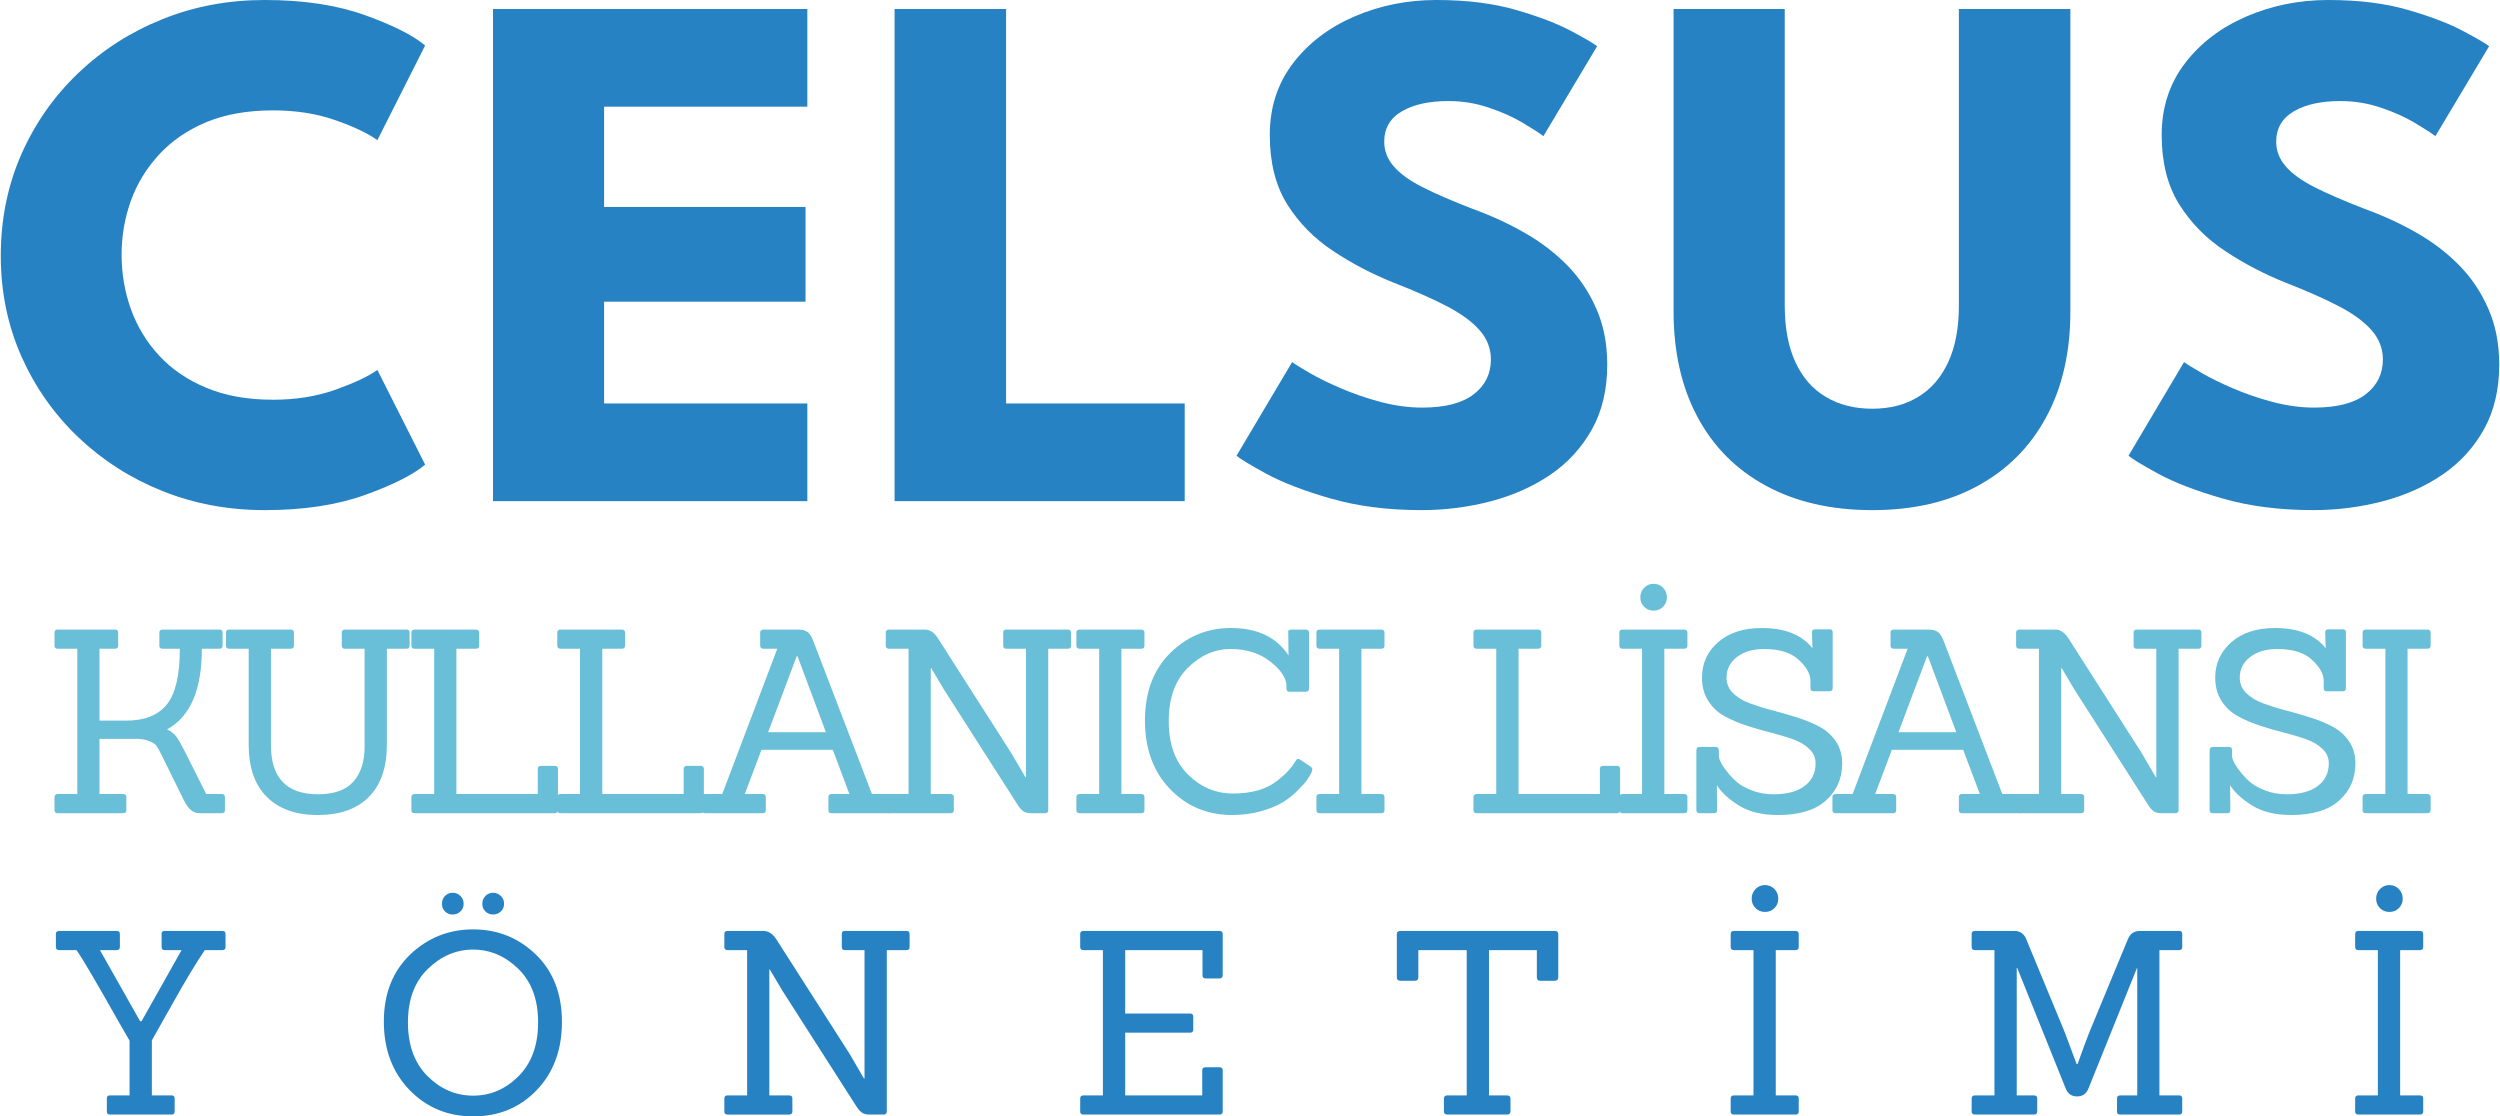 <?xml version="1.0" encoding="UTF-8"?>
<!DOCTYPE svg PUBLIC "-//W3C//DTD SVG 1.1//EN" "http://www.w3.org/Graphics/SVG/1.1/DTD/svg11.dtd">
<!-- Creator: CorelDRAW 2019 (64-Bit) -->
<svg xmlns="http://www.w3.org/2000/svg" xml:space="preserve" width="580px" height="259px" version="1.1" style="shape-rendering:geometricPrecision; text-rendering:geometricPrecision; image-rendering:optimizeQuality; fill-rule:evenodd; clip-rule:evenodd"
viewBox="0 0 289.26 129.25"
 xmlns:xlink="http://www.w3.org/1999/xlink"
 xmlns:xodm="http://www.corel.com/coreldraw/odm/2003">
 <defs>
  <style type="text/css">
   <![CDATA[
    .fil0 {fill:#2782C3;fill-rule:nonzero}
    .fil1 {fill:#69BED8;fill-rule:nonzero}
   ]]>
  </style>
 </defs>
 <g id="Text">
  <path class="fil0" d="M31.52 46.28c2.64,0 5.06,-0.39 7.23,-1.16 2.18,-0.78 3.79,-1.54 4.85,-2.29l5.53 10.96c-1.35,1.15 -3.66,2.32 -6.92,3.5 -3.27,1.18 -7.15,1.77 -11.64,1.77 -4.21,0 -8.15,-0.73 -11.83,-2.2 -3.69,-1.47 -6.92,-3.54 -9.73,-6.2 -2.81,-2.67 -5.01,-5.79 -6.61,-9.37 -1.59,-3.59 -2.4,-7.47 -2.4,-11.67 0,-4.21 0.79,-8.12 2.37,-11.73 1.59,-3.61 3.79,-6.75 6.6,-9.43 2.8,-2.67 6.05,-4.76 9.75,-6.24 3.7,-1.49 7.64,-2.22 11.85,-2.22 4.49,0 8.37,0.59 11.64,1.77 3.26,1.18 5.57,2.35 6.92,3.5l-5.53 10.96c-1.06,-0.77 -2.67,-1.55 -4.85,-2.31 -2.17,-0.77 -4.59,-1.14 -7.23,-1.14 -2.94,0 -5.5,0.45 -7.69,1.35 -2.19,0.91 -4.01,2.16 -5.48,3.74 -1.47,1.59 -2.56,3.37 -3.28,5.36 -0.72,1.98 -1.08,4.07 -1.08,6.26 0,2.21 0.36,4.31 1.08,6.31 0.72,2 1.81,3.8 3.28,5.39 1.47,1.58 3.29,2.82 5.48,3.72 2.19,0.91 4.75,1.37 7.69,1.37z"/>
  <polygon id="1" class="fil0" points="56.99,1.04 93.38,1.04 93.38,12.35 69.85,12.35 69.85,23.96 93.17,23.96 93.17,34.93 69.85,34.93 69.85,46.71 93.38,46.71 93.38,58.02 56.99,58.02 "/>
  <polygon id="2" class="fil0" points="103.48,1.04 116.39,1.04 116.39,46.71 137.07,46.71 137.07,58.02 103.48,58.02 "/>
  <path id="3" class="fil0" d="M166.21 0c3.54,0 6.64,0.39 9.29,1.17 2.64,0.77 4.77,1.59 6.39,2.46 1.61,0.86 2.59,1.44 2.93,1.72l-6.22 10.41c-0.46,-0.35 -1.23,-0.85 -2.34,-1.51 -1.11,-0.67 -2.42,-1.26 -3.93,-1.77 -1.51,-0.52 -3.09,-0.78 -4.73,-0.78 -2.22,0 -4.01,0.39 -5.37,1.18 -1.37,0.79 -2.06,1.97 -2.06,3.53 0,1.06 0.37,2.01 1.11,2.86 0.73,0.85 1.85,1.65 3.36,2.42 1.52,0.76 3.43,1.59 5.76,2.49 2.13,0.77 4.13,1.69 6,2.76 1.87,1.06 3.53,2.32 4.95,3.77 1.43,1.45 2.55,3.14 3.38,5.04 0.84,1.9 1.26,4.05 1.26,6.47 0,2.88 -0.59,5.37 -1.77,7.49 -1.18,2.11 -2.78,3.87 -4.81,5.25 -2.03,1.38 -4.33,2.4 -6.91,3.08 -2.57,0.67 -5.25,1.02 -8.01,1.02 -3.92,0 -7.41,-0.45 -10.51,-1.34 -3.09,-0.89 -5.6,-1.85 -7.5,-2.89 -1.9,-1.04 -3.03,-1.73 -3.41,-2.07l6.44 -10.84c0.34,0.26 1.02,0.68 2.01,1.25 0.99,0.58 2.2,1.17 3.64,1.79 1.44,0.62 2.98,1.15 4.61,1.58 1.62,0.43 3.22,0.65 4.8,0.65 2.65,0 4.64,-0.52 5.96,-1.54 1.32,-1.02 1.99,-2.36 1.99,-4.03 0,-1.24 -0.42,-2.35 -1.26,-3.33 -0.83,-0.97 -2.08,-1.91 -3.75,-2.79 -1.67,-0.88 -3.76,-1.8 -6.26,-2.78 -2.51,-1 -4.84,-2.23 -7.01,-3.67 -2.17,-1.43 -3.94,-3.23 -5.3,-5.39 -1.35,-2.16 -2.02,-4.84 -2.02,-8.03 0,-3.2 0.9,-5.97 2.7,-8.32 1.8,-2.35 4.17,-4.14 7.12,-5.41 2.95,-1.27 6.11,-1.9 9.47,-1.9z"/>
  <path id="4" class="fil0" d="M226.7 1.04l12.91 0 0 35.01c0,4.69 -0.92,8.75 -2.77,12.19 -1.84,3.44 -4.47,6.1 -7.9,7.98 -3.42,1.89 -7.51,2.84 -12.26,2.84 -4.78,0 -8.89,-0.95 -12.35,-2.84 -3.45,-1.88 -6.08,-4.54 -7.91,-7.98 -1.83,-3.44 -2.75,-7.5 -2.75,-12.19l0 -35.01 12.87 0 0 34.32c0,2.59 0.41,4.78 1.23,6.56 0.82,1.78 1.99,3.12 3.52,4.03 1.52,0.91 3.32,1.37 5.39,1.37 2.05,0 3.82,-0.46 5.31,-1.37 1.5,-0.91 2.66,-2.25 3.48,-4.03 0.83,-1.78 1.23,-3.97 1.23,-6.56l0 -34.32z"/>
  <path id="5" class="fil0" d="M269.48 0c3.54,0 6.64,0.39 9.28,1.17 2.65,0.77 4.78,1.59 6.39,2.46 1.62,0.86 2.59,1.44 2.94,1.72l-6.22 10.41c-0.46,-0.35 -1.24,-0.85 -2.34,-1.51 -1.11,-0.67 -2.42,-1.26 -3.93,-1.77 -1.51,-0.52 -3.1,-0.78 -4.74,-0.78 -2.21,0 -4,0.39 -5.36,1.18 -1.37,0.79 -2.06,1.97 -2.06,3.53 0,1.06 0.37,2.01 1.11,2.86 0.73,0.85 1.85,1.65 3.36,2.42 1.51,0.76 3.43,1.59 5.76,2.49 2.13,0.77 4.13,1.69 6,2.76 1.87,1.06 3.53,2.32 4.95,3.77 1.43,1.45 2.55,3.14 3.38,5.04 0.84,1.9 1.26,4.05 1.26,6.47 0,2.88 -0.59,5.37 -1.77,7.49 -1.18,2.11 -2.78,3.87 -4.81,5.25 -2.03,1.38 -4.33,2.4 -6.91,3.08 -2.58,0.67 -5.25,1.02 -8.02,1.02 -3.91,0 -7.41,-0.45 -10.5,-1.34 -3.09,-0.89 -5.6,-1.85 -7.5,-2.89 -1.9,-1.04 -3.03,-1.73 -3.41,-2.07l6.43 -10.84c0.35,0.26 1.03,0.68 2.02,1.25 0.99,0.58 2.2,1.17 3.64,1.79 1.44,0.62 2.98,1.15 4.6,1.58 1.63,0.43 3.23,0.65 4.81,0.65 2.65,0 4.64,-0.52 5.96,-1.54 1.32,-1.02 1.99,-2.36 1.99,-4.03 0,-1.24 -0.42,-2.35 -1.26,-3.33 -0.83,-0.97 -2.08,-1.91 -3.75,-2.79 -1.67,-0.88 -3.76,-1.8 -6.26,-2.78 -2.51,-1 -4.84,-2.23 -7.01,-3.67 -2.17,-1.43 -3.94,-3.23 -5.3,-5.39 -1.35,-2.16 -2.03,-4.84 -2.03,-8.03 0,-3.2 0.91,-5.97 2.71,-8.32 1.8,-2.35 4.17,-4.14 7.12,-5.41 2.95,-1.27 6.1,-1.9 9.47,-1.9z"/>
  <path class="fil1" d="M25.59 94.15l-2.58 0c-0.71,0 -1.3,-0.47 -1.77,-1.42l-2.79 -5.65c-0.16,-0.32 -0.3,-0.57 -0.43,-0.74 -0.13,-0.18 -0.4,-0.36 -0.83,-0.54 -0.42,-0.18 -0.95,-0.26 -1.58,-0.26l-4.18 0 0 6.39 2.73 0c0.25,0 0.38,0.12 0.38,0.36l0 1.51c0,0.24 -0.13,0.35 -0.38,0.35l-7.56 0c-0.25,0 -0.38,-0.11 -0.38,-0.35l0 -1.51c0,-0.24 0.13,-0.36 0.38,-0.36l2.26 0 0 -16.82 -2.26 0c-0.25,0 -0.38,-0.12 -0.38,-0.36l0 -1.51c0,-0.23 0.13,-0.35 0.38,-0.35l6.64 0c0.24,0 0.35,0.12 0.35,0.35l0 1.51c0,0.24 -0.11,0.36 -0.35,0.36l-1.81 0 0 8.32 3.11 0c2.1,0 3.65,-0.61 4.67,-1.85 1.01,-1.23 1.52,-3.39 1.52,-6.47l-2.01 0c-0.24,0 -0.36,-0.12 -0.36,-0.36l0 -1.51c0,-0.23 0.12,-0.35 0.36,-0.35l6.6 0c0.24,0 0.36,0.12 0.36,0.35l0 1.51c0,0.24 -0.12,0.36 -0.36,0.36l-2.04 0c0,4.76 -1.34,7.87 -4.03,9.33 0.46,0.22 0.81,0.5 1.07,0.84 0.25,0.35 0.55,0.86 0.89,1.53l2.57 5.12 1.81 0c0.24,0 0.36,0.12 0.36,0.36l0 1.51c0,0.24 -0.12,0.35 -0.36,0.35z"/>
  <path id="1" class="fil1" d="M42.12 86.45l0 -11.34 -2.28 0c-0.24,0 -0.36,-0.12 -0.36,-0.36l0 -1.51c0,-0.23 0.12,-0.35 0.36,-0.35l7.14 0c0.23,0 0.35,0.12 0.35,0.35l0 1.51c0,0.24 -0.12,0.36 -0.35,0.36l-2.28 0 0 11.08c0,2.66 -0.7,4.69 -2.09,6.08 -1.39,1.4 -3.36,2.09 -5.9,2.09 -2.53,0 -4.5,-0.69 -5.9,-2.09 -1.41,-1.39 -2.11,-3.42 -2.11,-6.08l0 -11.08 -2.25 0c-0.26,0 -0.38,-0.12 -0.38,-0.36l0 -1.51c0,-0.23 0.12,-0.35 0.38,-0.35l7.11 0c0.26,0 0.38,0.12 0.38,0.35l0 1.51c0,0.24 -0.12,0.36 -0.38,0.36l-2.28 0 0 11.17c0,3.79 1.82,5.68 5.45,5.68 1.85,0 3.22,-0.49 4.09,-1.46 0.87,-0.98 1.3,-2.33 1.3,-4.05z"/>
  <path id="2" class="fil1" d="M64.13 94.15l-16.2 0c-0.26,0 -0.39,-0.11 -0.39,-0.35l0 -1.51c0,-0.24 0.13,-0.36 0.39,-0.36l2.25 0 0 -16.82 -2.25 0c-0.26,0 -0.39,-0.12 -0.39,-0.36l0 -1.51c0,-0.23 0.13,-0.35 0.39,-0.35l7.08 0c0.25,0 0.38,0.13 0.38,0.38l0 1.45c0,0.26 -0.13,0.39 -0.38,0.39l-2.26 0 0 16.82 9.42 0 0 -2.9c0,-0.24 0.13,-0.36 0.39,-0.36l1.6 0c0.23,0 0.35,0.12 0.35,0.36l0 4.74c0,0.26 -0.13,0.38 -0.38,0.38z"/>
  <path id="3" class="fil1" d="M81.01 94.15l-16.2 0c-0.25,0 -0.38,-0.11 -0.38,-0.35l0 -1.51c0,-0.24 0.13,-0.36 0.38,-0.36l2.25 0 0 -16.82 -2.25 0c-0.25,0 -0.38,-0.12 -0.38,-0.36l0 -1.51c0,-0.23 0.13,-0.35 0.38,-0.35l7.08 0c0.26,0 0.39,0.13 0.39,0.38l0 1.45c0,0.26 -0.13,0.39 -0.39,0.39l-2.25 0 0 16.82 9.42 0 0 -2.9c0,-0.24 0.13,-0.36 0.38,-0.36l1.6 0c0.24,0 0.36,0.12 0.36,0.36l0 4.74c0,0.26 -0.13,0.38 -0.39,0.38z"/>
  <path id="4" class="fil1" d="M102.87 94.15l-6.69 0c-0.24,0 -0.36,-0.11 -0.36,-0.35l0 -1.51c0,-0.24 0.12,-0.36 0.36,-0.36l2.07 0 -1.92 -5.12 -8.26 0 -1.93 5.12 2.07 0c0.24,0 0.36,0.12 0.36,0.36l0 1.51c0,0.24 -0.12,0.35 -0.36,0.35l-6.66 0c-0.24,0 -0.36,-0.11 -0.36,-0.35l0 -1.51c0,-0.24 0.12,-0.36 0.36,-0.36l1.98 0 6.37 -16.82 -1.6 0c-0.25,0 -0.38,-0.12 -0.38,-0.36l0 -1.51c0,-0.23 0.13,-0.35 0.38,-0.35l4.03 0c0.47,0 0.83,0.1 1.08,0.29 0.25,0.2 0.46,0.53 0.64,0.98l6.81 17.77 2.01 0c0.24,0 0.36,0.12 0.36,0.36l0 1.51c0,0.24 -0.12,0.35 -0.36,0.35zm-7.34 -9.38l-3.29 -8.8 -0.09 0 -3.31 8.8 6.69 0z"/>
  <path id="5" class="fil1" d="M120.88 94.15l-1.59 0c-0.38,0 -0.68,-0.07 -0.89,-0.22 -0.22,-0.15 -0.43,-0.38 -0.63,-0.69l-8.56 -13.39 -1.48 -2.49 -0.06 0 0 14.57 2.29 0c0.25,0 0.38,0.12 0.38,0.36l0 1.51c0,0.24 -0.13,0.35 -0.38,0.35l-7.11 0c-0.26,0 -0.39,-0.11 -0.39,-0.35l0 -1.51c0,-0.24 0.13,-0.36 0.39,-0.36l2.25 0 0 -16.82 -2.25 0c-0.26,0 -0.39,-0.12 -0.39,-0.36l0 -1.51c0,-0.23 0.13,-0.35 0.39,-0.35l4.14 0c0.58,0 1.08,0.33 1.51,1.01l8.44 13.21 1.69 2.87 0.06 0 0 -14.87 -2.28 0c-0.24,0 -0.35,-0.12 -0.35,-0.36l0 -1.51c0,-0.23 0.11,-0.35 0.35,-0.35l7.14 0c0.24,0 0.36,0.12 0.36,0.35l0 1.51c0,0.24 -0.12,0.36 -0.36,0.36l-2.28 0 0 18.69c0,0.24 -0.13,0.35 -0.39,0.35z"/>
  <path id="6" class="fil1" d="M132.02 94.15l-7.11 0c-0.25,0 -0.38,-0.11 -0.38,-0.35l0 -1.51c0,-0.24 0.13,-0.36 0.38,-0.36l2.26 0 0 -16.82 -2.26 0c-0.25,0 -0.38,-0.12 -0.38,-0.36l0 -1.51c0,-0.23 0.13,-0.35 0.38,-0.35l7.11 0c0.26,0 0.39,0.12 0.39,0.35l0 1.51c0,0.24 -0.13,0.36 -0.39,0.36l-2.28 0 0 16.82 2.28 0c0.26,0 0.39,0.12 0.39,0.36l0 1.51c0,0.24 -0.13,0.35 -0.39,0.35z"/>
  <path id="7" class="fil1" d="M151.69 88.79c0.1,0.08 0.15,0.18 0.15,0.28 0,0.11 -0.04,0.26 -0.13,0.45 -0.09,0.19 -0.24,0.43 -0.45,0.74 -0.2,0.31 -0.58,0.73 -1.11,1.26 -0.53,0.53 -1.11,0.99 -1.75,1.38 -0.63,0.38 -1.46,0.72 -2.5,1.02 -1.03,0.29 -2.15,0.44 -3.33,0.44 -2.88,0 -5.29,-1.01 -7.21,-3.02 -1.93,-2.01 -2.89,-4.65 -2.89,-7.92 0,-3.27 0.97,-5.87 2.92,-7.81 1.94,-1.93 4.29,-2.9 7.03,-2.9 3.06,0 5.28,1.06 6.67,3.17l-0.03 -2.64c-0.04,-0.23 0.07,-0.35 0.35,-0.35l1.66 0c0.26,0 0.39,0.12 0.39,0.35l0 6.46c0,0.26 -0.13,0.39 -0.39,0.39l-1.87 0c-0.23,0 -0.35,-0.13 -0.35,-0.39l0 -0.27c0,-0.9 -0.62,-1.85 -1.85,-2.82 -1.24,-0.98 -2.77,-1.47 -4.61,-1.47 -1.83,0 -3.49,0.72 -4.96,2.18 -1.47,1.45 -2.21,3.5 -2.21,6.16 0,2.65 0.74,4.72 2.23,6.19 1.48,1.47 3.21,2.2 5.21,2.2 2.15,0 3.85,-0.48 5.09,-1.45 0.97,-0.75 1.68,-1.51 2.14,-2.28 0.15,-0.29 0.34,-0.35 0.56,-0.18l1.24 0.83z"/>
  <path id="8" class="fil1" d="M159.81 94.15l-7.11 0c-0.26,0 -0.38,-0.11 -0.38,-0.35l0 -1.51c0,-0.24 0.12,-0.36 0.38,-0.36l2.25 0 0 -16.82 -2.25 0c-0.26,0 -0.38,-0.12 -0.38,-0.36l0 -1.51c0,-0.23 0.12,-0.35 0.38,-0.35l7.11 0c0.26,0 0.39,0.12 0.39,0.35l0 1.51c0,0.24 -0.13,0.36 -0.39,0.36l-2.28 0 0 16.82 2.28 0c0.26,0 0.39,0.12 0.39,0.36l0 1.51c0,0.24 -0.13,0.35 -0.39,0.35z"/>
  <path id="9" class="fil1" d="M187.09 94.15l-16.2 0c-0.26,0 -0.39,-0.11 -0.39,-0.35l0 -1.51c0,-0.24 0.13,-0.36 0.39,-0.36l2.25 0 0 -16.82 -2.25 0c-0.26,0 -0.39,-0.12 -0.39,-0.36l0 -1.51c0,-0.23 0.13,-0.35 0.39,-0.35l7.08 0c0.25,0 0.38,0.13 0.38,0.38l0 1.45c0,0.26 -0.13,0.39 -0.38,0.39l-2.25 0 0 16.82 9.42 0 0 -2.9c0,-0.24 0.12,-0.36 0.38,-0.36l1.6 0c0.24,0 0.36,0.12 0.36,0.36l0 4.74c0,0.26 -0.13,0.38 -0.39,0.38z"/>
  <path id="10" class="fil1" d="M194.88 94.15l-7.11 0c-0.25,0 -0.38,-0.11 -0.38,-0.35l0 -1.51c0,-0.24 0.13,-0.36 0.38,-0.36l2.25 0 0 -16.82 -2.25 0c-0.25,0 -0.38,-0.12 -0.38,-0.36l0 -1.51c0,-0.23 0.13,-0.35 0.38,-0.35l7.11 0c0.26,0 0.39,0.12 0.39,0.35l0 1.51c0,0.24 -0.13,0.36 -0.39,0.36l-2.28 0 0 16.82 2.28 0c0.26,0 0.39,0.12 0.39,0.36l0 1.51c0,0.24 -0.13,0.35 -0.39,0.35zm-2.43 -26.1c0.3,0.3 0.45,0.67 0.45,1.11 0,0.43 -0.15,0.8 -0.45,1.09 -0.29,0.3 -0.66,0.45 -1.09,0.45 -0.44,0 -0.8,-0.15 -1.1,-0.45 -0.29,-0.29 -0.44,-0.66 -0.44,-1.09 0,-0.44 0.15,-0.81 0.44,-1.11 0.3,-0.31 0.66,-0.46 1.1,-0.46 0.43,0 0.8,0.15 1.09,0.46z"/>
  <path id="11" class="fil1" d="M198.35 94.15l-1.66 0c-0.26,0 -0.38,-0.11 -0.38,-0.35l0 -6.93c0,-0.26 0.12,-0.39 0.38,-0.39l1.87 0c0.23,0 0.35,0.13 0.35,0.39l0 0.62c0,0.38 0.23,0.87 0.68,1.5 0.46,0.62 0.91,1.13 1.37,1.52 0.45,0.4 1.06,0.74 1.82,1.02 0.76,0.29 1.58,0.43 2.47,0.43 1.52,0 2.71,-0.31 3.57,-0.95 0.86,-0.63 1.29,-1.51 1.29,-2.63 0,-0.65 -0.24,-1.21 -0.73,-1.67 -0.48,-0.47 -1.11,-0.84 -1.88,-1.12 -0.77,-0.27 -1.62,-0.53 -2.56,-0.77 -0.94,-0.23 -1.88,-0.5 -2.81,-0.81 -0.94,-0.31 -1.8,-0.67 -2.57,-1.1 -0.77,-0.42 -1.39,-1.01 -1.88,-1.77 -0.48,-0.76 -0.72,-1.66 -0.72,-2.68 0,-1.66 0.62,-3.03 1.88,-4.12 1.25,-1.09 2.94,-1.63 5.05,-1.63 2.66,0 4.62,0.78 5.86,2.34l-0.06 -1.84c0,-0.23 0.13,-0.35 0.39,-0.35l1.66 0c0.23,0 0.35,0.12 0.35,0.35l0 6.46c0,0.24 -0.12,0.36 -0.35,0.36l-1.87 0c-0.24,0 -0.35,-0.12 -0.35,-0.36l0 -0.83c0,-0.81 -0.46,-1.63 -1.37,-2.46 -0.91,-0.83 -2.24,-1.24 -4,-1.24 -1.3,0 -2.35,0.31 -3.15,0.93 -0.8,0.62 -1.2,1.42 -1.2,2.39 0,0.69 0.25,1.28 0.74,1.77 0.49,0.5 1.14,0.89 1.93,1.19 0.79,0.29 1.66,0.57 2.6,0.81 0.95,0.25 1.9,0.52 2.85,0.82 0.94,0.29 1.81,0.65 2.6,1.06 0.79,0.42 1.43,0.99 1.93,1.71 0.49,0.72 0.74,1.57 0.74,2.56 0,1.74 -0.62,3.17 -1.87,4.29 -1.24,1.13 -3.1,1.69 -5.57,1.69 -1.81,0 -3.31,-0.36 -4.5,-1.09 -1.18,-0.73 -2.04,-1.52 -2.57,-2.37l0.03 2.9c0,0.24 -0.12,0.35 -0.36,0.35z"/>
  <path id="12" class="fil1" d="M233.75 94.15l-6.7 0c-0.24,0 -0.35,-0.11 -0.35,-0.35l0 -1.51c0,-0.24 0.11,-0.36 0.35,-0.36l2.08 0 -1.93 -5.12 -8.26 0 -1.93 5.12 2.07 0c0.24,0 0.36,0.12 0.36,0.36l0 1.51c0,0.24 -0.12,0.35 -0.36,0.35l-6.66 0c-0.24,0 -0.36,-0.11 -0.36,-0.35l0 -1.51c0,-0.24 0.12,-0.36 0.36,-0.36l1.98 0 6.37 -16.82 -1.6 0c-0.25,0 -0.38,-0.12 -0.38,-0.36l0 -1.51c0,-0.23 0.13,-0.35 0.38,-0.35l4.03 0c0.48,0 0.84,0.1 1.08,0.29 0.25,0.2 0.46,0.53 0.64,0.98l6.81 17.77 2.02 0c0.23,0 0.35,0.12 0.35,0.36l0 1.51c0,0.24 -0.12,0.35 -0.35,0.35zm-7.35 -9.38l-3.29 -8.8 -0.09 0 -3.31 8.8 6.69 0z"/>
  <path id="13" class="fil1" d="M251.76 94.15l-1.6 0c-0.38,0 -0.68,-0.07 -0.89,-0.22 -0.22,-0.15 -0.43,-0.38 -0.62,-0.69l-8.56 -13.39 -1.48 -2.49 -0.06 0 0 14.57 2.28 0c0.25,0 0.38,0.12 0.38,0.36l0 1.51c0,0.24 -0.13,0.35 -0.38,0.35l-7.11 0c-0.26,0 -0.39,-0.11 -0.39,-0.35l0 -1.51c0,-0.24 0.13,-0.36 0.39,-0.36l2.25 0 0 -16.82 -2.25 0c-0.26,0 -0.39,-0.12 -0.39,-0.36l0 -1.51c0,-0.23 0.13,-0.35 0.39,-0.35l4.15 0c0.57,0 1.07,0.33 1.51,1.01l8.44 13.21 1.68 2.87 0.06 0 0 -14.87 -2.28 0c-0.23,0 -0.35,-0.12 -0.35,-0.36l0 -1.51c0,-0.23 0.12,-0.35 0.35,-0.35l7.14 0c0.24,0 0.36,0.12 0.36,0.35l0 1.51c0,0.24 -0.12,0.36 -0.36,0.36l-2.28 0 0 18.69c0,0.24 -0.13,0.35 -0.38,0.35z"/>
  <path id="14" class="fil1" d="M257.77 94.15l-1.66 0c-0.25,0 -0.38,-0.11 -0.38,-0.35l0 -6.93c0,-0.26 0.13,-0.39 0.38,-0.39l1.87 0c0.24,0 0.35,0.13 0.35,0.39l0 0.62c0,0.38 0.23,0.87 0.68,1.5 0.46,0.62 0.91,1.13 1.37,1.52 0.45,0.4 1.06,0.74 1.82,1.02 0.76,0.29 1.58,0.43 2.47,0.43 1.52,0 2.71,-0.31 3.57,-0.95 0.86,-0.63 1.29,-1.51 1.29,-2.63 0,-0.65 -0.24,-1.21 -0.73,-1.67 -0.48,-0.47 -1.11,-0.84 -1.88,-1.12 -0.77,-0.27 -1.62,-0.53 -2.56,-0.77 -0.94,-0.23 -1.88,-0.5 -2.81,-0.81 -0.94,-0.31 -1.79,-0.67 -2.56,-1.1 -0.77,-0.42 -1.4,-1.01 -1.89,-1.77 -0.48,-0.76 -0.72,-1.66 -0.72,-2.68 0,-1.66 0.63,-3.03 1.88,-4.12 1.25,-1.09 2.94,-1.63 5.05,-1.63 2.66,0 4.62,0.78 5.86,2.34l-0.06 -1.84c0,-0.23 0.13,-0.35 0.39,-0.35l1.66 0c0.24,0 0.35,0.12 0.35,0.35l0 6.46c0,0.24 -0.11,0.36 -0.35,0.36l-1.87 0c-0.23,0 -0.35,-0.12 -0.35,-0.36l0 -0.83c0,-0.81 -0.46,-1.63 -1.37,-2.46 -0.9,-0.83 -2.24,-1.24 -3.99,-1.24 -1.31,0 -2.36,0.31 -3.16,0.93 -0.8,0.62 -1.2,1.42 -1.2,2.39 0,0.69 0.25,1.28 0.74,1.77 0.5,0.5 1.14,0.89 1.93,1.19 0.79,0.29 1.66,0.57 2.6,0.81 0.95,0.25 1.9,0.52 2.85,0.82 0.95,0.29 1.81,0.65 2.6,1.06 0.79,0.42 1.44,0.99 1.93,1.71 0.49,0.72 0.74,1.57 0.74,2.56 0,1.74 -0.62,3.17 -1.87,4.29 -1.24,1.13 -3.1,1.69 -5.56,1.69 -1.82,0 -3.32,-0.36 -4.51,-1.09 -1.18,-0.73 -2.04,-1.52 -2.57,-2.37l0.03 2.9c0,0.24 -0.12,0.35 -0.36,0.35z"/>
  <path id="15" class="fil1" d="M280.94 94.15l-7.11 0c-0.26,0 -0.39,-0.11 -0.39,-0.35l0 -1.51c0,-0.24 0.13,-0.36 0.39,-0.36l2.25 0 0 -16.82 -2.25 0c-0.26,0 -0.39,-0.12 -0.39,-0.36l0 -1.51c0,-0.23 0.13,-0.35 0.39,-0.35l7.11 0c0.25,0 0.38,0.12 0.38,0.35l0 1.51c0,0.24 -0.13,0.36 -0.38,0.36l-2.29 0 0 16.82 2.29 0c0.25,0 0.38,0.12 0.38,0.36l0 1.51c0,0.24 -0.13,0.35 -0.38,0.35z"/>
  <path class="fil0" d="M19.77 129.04l-7.14 0c-0.24,0 -0.35,-0.12 -0.35,-0.35l0 -1.51c0,-0.24 0.11,-0.36 0.35,-0.36l2.28 0 0 -6.34 -1.18 -2.04c-2.57,-4.56 -4.22,-7.38 -4.95,-8.44l-2.01 0c-0.26,0 -0.39,-0.12 -0.39,-0.36l0 -1.51c0,-0.24 0.13,-0.35 0.39,-0.35l6.66 0c0.24,0 0.36,0.11 0.36,0.35l0 1.51c0,0.24 -0.12,0.36 -0.36,0.36l-1.95 0 4.65 8.23 0.17 0 4.63 -8.23 -1.96 0c-0.24,0 -0.35,-0.12 -0.35,-0.36l0 -1.51c0,-0.24 0.11,-0.35 0.35,-0.35l6.69 0c0.24,0 0.36,0.11 0.36,0.35l0 1.51c0,0.24 -0.12,0.36 -0.36,0.36l-2.04 0c-0.97,1.42 -2.23,3.51 -3.78,6.28 -1.55,2.76 -2.33,4.15 -2.35,4.17l0 6.37 2.28 0c0.24,0 0.36,0.12 0.36,0.36l0 1.51c0,0.23 -0.12,0.35 -0.36,0.35z"/>
  <path id="1" class="fil0" d="M53.22 103.73c0.25,0.25 0.37,0.55 0.37,0.91 0,0.35 -0.12,0.65 -0.37,0.88 -0.24,0.24 -0.55,0.36 -0.9,0.36 -0.36,0 -0.65,-0.12 -0.89,-0.36 -0.24,-0.23 -0.35,-0.53 -0.35,-0.88 0,-0.36 0.11,-0.66 0.35,-0.91 0.24,-0.24 0.53,-0.37 0.89,-0.37 0.35,0 0.66,0.13 0.9,0.37zm4.68 0c0.25,0.25 0.37,0.55 0.37,0.91 0,0.35 -0.12,0.65 -0.37,0.88 -0.25,0.24 -0.55,0.36 -0.9,0.36 -0.36,0 -0.65,-0.12 -0.89,-0.36 -0.24,-0.23 -0.36,-0.53 -0.36,-0.88 0,-0.36 0.12,-0.66 0.36,-0.91 0.24,-0.24 0.53,-0.37 0.89,-0.37 0.35,0 0.65,0.13 0.9,0.37zm7.07 14.57c0,3.25 -0.98,5.89 -2.92,7.91 -1.95,2.03 -4.4,3.04 -7.35,3.04 -2.95,0 -5.41,-1.02 -7.39,-3.07 -1.97,-2.04 -2.96,-4.68 -2.96,-7.91 0,-3.22 1.02,-5.81 3.05,-7.76 2.04,-1.94 4.46,-2.91 7.29,-2.91 2.82,0 5.24,0.97 7.26,2.91 2.01,1.95 3.02,4.55 3.02,7.79zm-15.57 6.28c1.51,1.51 3.27,2.27 5.29,2.27 2.01,0 3.77,-0.76 5.27,-2.27 1.5,-1.51 2.25,-3.58 2.25,-6.22 0,-2.63 -0.76,-4.7 -2.29,-6.19 -1.53,-1.49 -3.28,-2.23 -5.23,-2.23 -1.96,0 -3.7,0.74 -5.24,2.23 -1.54,1.49 -2.31,3.56 -2.31,6.19 0,2.64 0.75,4.71 2.26,6.22z"/>
  <path id="2" class="fil0" d="M102.19 129.04l-1.59 0c-0.38,0 -0.68,-0.07 -0.89,-0.22 -0.22,-0.15 -0.43,-0.38 -0.63,-0.7l-8.56 -13.38 -1.48 -2.49 -0.06 0 0 14.57 2.29 0c0.25,0 0.38,0.12 0.38,0.36l0 1.51c0,0.23 -0.13,0.35 -0.38,0.35l-7.11 0c-0.26,0 -0.39,-0.12 -0.39,-0.35l0 -1.51c0,-0.24 0.13,-0.36 0.39,-0.36l2.25 0 0 -16.82 -2.25 0c-0.26,0 -0.39,-0.12 -0.39,-0.36l0 -1.51c0,-0.24 0.13,-0.35 0.39,-0.35l4.14 0c0.58,0 1.08,0.33 1.51,1l8.45 13.21 1.68 2.88 0.06 0 0 -14.87 -2.28 0c-0.23,0 -0.35,-0.12 -0.35,-0.36l0 -1.51c0,-0.24 0.12,-0.35 0.35,-0.35l7.14 0c0.24,0 0.36,0.11 0.36,0.35l0 1.51c0,0.24 -0.12,0.36 -0.36,0.36l-2.28 0 0 18.69c0,0.23 -0.13,0.35 -0.39,0.35z"/>
  <path id="3" class="fil0" d="M141.08 129.04l-15.73 0c-0.25,0 -0.38,-0.12 -0.38,-0.35l0 -1.51c0,-0.24 0.13,-0.36 0.38,-0.36l2.25 0 0 -16.82 -2.25 0c-0.25,0 -0.38,-0.12 -0.38,-0.36l0 -1.51c0,-0.24 0.13,-0.35 0.38,-0.35l15.73 0c0.26,0 0.39,0.11 0.39,0.35l0 4.77c0,0.26 -0.13,0.38 -0.39,0.38l-1.6 0c-0.24,0 -0.35,-0.12 -0.35,-0.38l0 -2.9 -8.95 0 0 7.34 7.5 0c0.25,0 0.38,0.12 0.38,0.36l0 1.51c0,0.23 -0.13,0.35 -0.38,0.35l-7.5 0 0 7.26 8.92 0 0 -2.9c0,-0.24 0.13,-0.36 0.38,-0.36l1.6 0c0.26,0 0.39,0.12 0.39,0.36l0 4.77c0,0.23 -0.13,0.35 -0.39,0.35z"/>
  <path id="4" class="fil0" d="M174.37 129.04l-6.9 0c-0.26,0 -0.39,-0.13 -0.39,-0.38l0 -1.45c0,-0.26 0.13,-0.39 0.39,-0.39l2.25 0 0 -16.82 -5.6 0 0 3.14c0,0.27 -0.14,0.41 -0.41,0.41l-1.66 0c-0.28,0 -0.42,-0.14 -0.42,-0.41l0 -4.98c0,-0.26 0.14,-0.38 0.42,-0.38l17.86 0c0.28,0 0.41,0.12 0.41,0.38l0 4.98c0,0.27 -0.13,0.41 -0.41,0.41l-1.69 0c-0.26,0 -0.38,-0.14 -0.38,-0.41l0 -3.14 -5.54 0 0 16.82 2.07 0c0.28,0 0.42,0.13 0.42,0.39l0 1.45c0,0.25 -0.14,0.38 -0.42,0.38z"/>
  <path id="5" class="fil0" d="M207.78 129.04l-7.11 0c-0.26,0 -0.39,-0.12 -0.39,-0.35l0 -1.51c0,-0.24 0.13,-0.36 0.39,-0.36l2.25 0 0 -16.82 -2.25 0c-0.26,0 -0.39,-0.12 -0.39,-0.36l0 -1.51c0,-0.24 0.13,-0.35 0.39,-0.35l7.11 0c0.25,0 0.38,0.11 0.38,0.35l0 1.51c0,0.24 -0.13,0.36 -0.38,0.36l-2.28 0 0 16.82 2.28 0c0.25,0 0.38,0.12 0.38,0.36l0 1.51c0,0.23 -0.13,0.35 -0.38,0.35zm-2.43 -26.11c0.3,0.31 0.44,0.68 0.44,1.11 0,0.44 -0.14,0.8 -0.44,1.1 -0.3,0.3 -0.66,0.44 -1.1,0.44 -0.43,0 -0.8,-0.14 -1.09,-0.44 -0.3,-0.3 -0.45,-0.66 -0.45,-1.1 0,-0.43 0.15,-0.8 0.45,-1.11 0.29,-0.3 0.66,-0.46 1.09,-0.46 0.44,0 0.8,0.16 1.1,0.46z"/>
  <path id="6" class="fil0" d="M252.2 129.04l-6.84 0c-0.24,0 -0.35,-0.12 -0.35,-0.35l0 -1.51c0,-0.24 0.11,-0.36 0.35,-0.36l1.99 0 0 -14.75 -0.03 0 -5.63 13.98c-0.24,0.59 -0.67,0.89 -1.3,0.89 -0.64,0 -1.07,-0.3 -1.31,-0.89l-5.62 -13.98 -0.06 0 0 14.75 1.98 0c0.26,0 0.39,0.12 0.39,0.36l0 1.51c0,0.23 -0.13,0.35 -0.39,0.35l-6.81 0c-0.26,0 -0.39,-0.12 -0.39,-0.35l0 -1.51c0,-0.24 0.13,-0.36 0.39,-0.36l2.25 0 0 -16.82 -2.25 0c-0.26,0 -0.39,-0.12 -0.39,-0.36l0 -1.51c0,-0.24 0.13,-0.35 0.39,-0.35l4.56 0c0.67,0 1.13,0.33 1.39,1l4.41 10.66 1.4 3.74 0.12 0c0.55,-1.54 1,-2.77 1.36,-3.68l4.44 -10.72c0.26,-0.67 0.73,-1 1.42,-1l4.53 0c0.24,0 0.36,0.11 0.36,0.35l0 1.51c0,0.24 -0.12,0.36 -0.36,0.36l-2.28 0 0 16.82 2.28 0c0.24,0 0.36,0.12 0.36,0.36l0 1.51c0,0.23 -0.12,0.35 -0.36,0.35z"/>
  <path id="7" class="fil0" d="M280.07 129.04l-7.11 0c-0.25,0 -0.38,-0.12 -0.38,-0.35l0 -1.51c0,-0.24 0.13,-0.36 0.38,-0.36l2.25 0 0 -16.82 -2.25 0c-0.25,0 -0.38,-0.12 -0.38,-0.36l0 -1.51c0,-0.24 0.13,-0.35 0.38,-0.35l7.11 0c0.26,0 0.39,0.11 0.39,0.35l0 1.51c0,0.24 -0.13,0.36 -0.39,0.36l-2.28 0 0 16.82 2.28 0c0.26,0 0.39,0.12 0.39,0.36l0 1.51c0,0.23 -0.13,0.35 -0.39,0.35zm-2.43 -26.11c0.3,0.31 0.45,0.68 0.45,1.11 0,0.44 -0.15,0.8 -0.45,1.1 -0.29,0.3 -0.66,0.44 -1.09,0.44 -0.44,0 -0.8,-0.14 -1.1,-0.44 -0.29,-0.3 -0.44,-0.66 -0.44,-1.1 0,-0.43 0.15,-0.8 0.44,-1.11 0.3,-0.3 0.66,-0.46 1.1,-0.46 0.43,0 0.8,0.16 1.09,0.46z"/>
 </g>
</svg>
